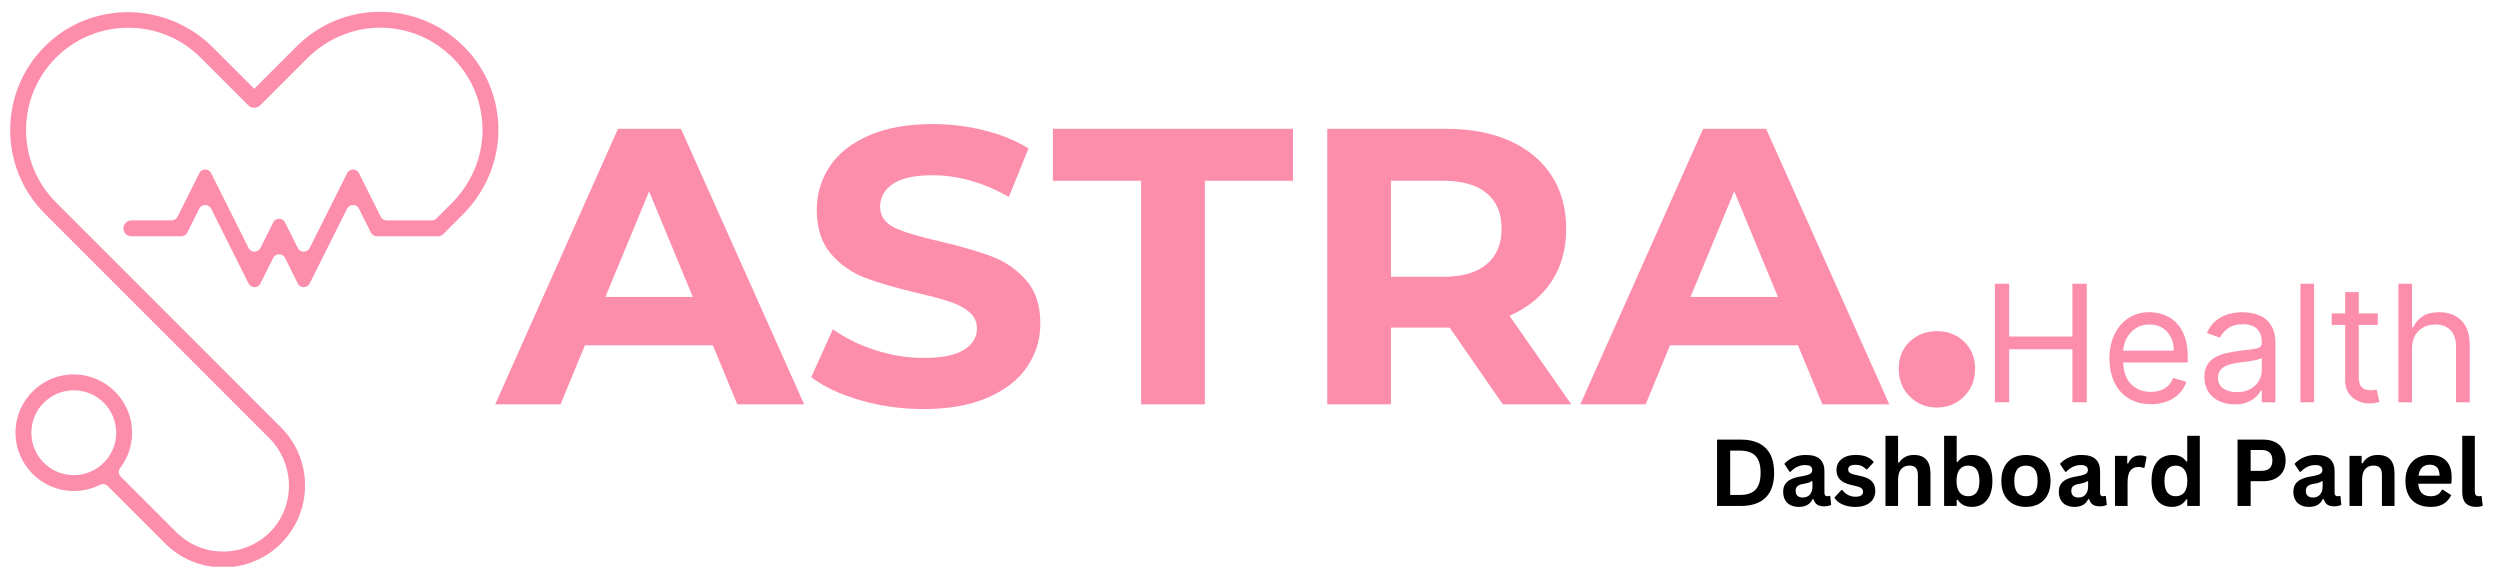 <svg xmlns="http://www.w3.org/2000/svg" xmlns:xlink="http://www.w3.org/1999/xlink" width="1366" zoomAndPan="magnify" viewBox="0 0 1024.5 237.75" height="317" preserveAspectRatio="xMidYMid meet" version="1.0"><defs><g/><clipPath id="8df2ad3812"><path d="M 4 4 L 204.629 4 L 204.629 232.254 L 4 232.254 Z M 4 4 " clip-rule="nonzero"/></clipPath></defs><g clip-path="url(#8df2ad3812)"><path fill="#fc8eac" d="M 189.203 18.191 C 180.18 9.594 168.09 4.797 155.625 4.84 C 142.758 4.887 130.664 9.922 121.559 19.027 L 104.199 36.387 L 87.27 19.461 C 68.418 0.609 37.715 0.016 18.676 18.691 C -0.551 37.543 -0.664 68.527 18.336 87.523 L 110.266 179.453 C 120.758 189.945 121.246 207.027 110.957 217.719 C 100.434 228.656 82.957 228.785 72.27 218.098 L 49.5 195.328 C 48.539 194.367 48.441 192.848 49.266 191.762 C 52.629 187.34 54.492 181.719 54.074 175.664 C 53.254 163.707 43.477 154.094 31.508 153.469 C 17.648 152.746 6.156 163.906 6.34 177.656 C 6.508 190.391 16.887 200.898 29.613 201.219 C 33.723 201.32 37.602 200.383 41.016 198.652 C 42.051 198.125 43.309 198.348 44.129 199.168 L 67.652 222.699 C 74.207 229.25 82.812 232.523 91.418 232.523 C 100.02 232.523 108.633 229.246 115.18 222.699 C 128.281 209.594 128.281 188.273 115.18 175.172 L 22.941 82.922 C 6.594 66.574 6.594 39.98 22.941 23.633 C 39.289 7.285 65.891 7.285 82.23 23.633 L 101.812 43.215 C 102.469 43.871 103.336 44.18 104.199 44.156 C 105.062 44.18 105.93 43.871 106.586 43.215 L 125.773 24.023 C 133.734 16.066 144.477 11.379 155.73 11.355 C 166.961 11.336 177.523 15.695 185.461 23.633 C 193.391 31.57 197.754 42.117 197.738 53.344 C 197.723 64.602 193.027 75.355 185.07 83.32 L 178.867 89.52 C 178.359 90.031 177.664 90.316 176.941 90.316 L 158.453 90.316 C 157.426 90.316 156.484 89.738 156.027 88.82 L 147.098 70.961 C 146.098 68.957 143.246 68.957 142.246 70.961 L 126.898 101.629 C 125.898 103.633 123.047 103.633 122.047 101.629 L 116.809 91.141 C 115.809 89.141 112.953 89.141 111.957 91.141 L 106.715 101.625 C 105.719 103.625 102.863 103.625 101.867 101.625 L 86.527 70.949 C 85.531 68.945 82.676 68.945 81.676 70.949 L 72.746 88.809 C 72.285 89.727 71.348 90.305 70.32 90.305 L 53.957 90.305 C 52.176 90.305 50.621 91.68 50.566 93.465 C 50.516 95.309 51.988 96.816 53.824 96.816 L 74.348 96.816 C 75.375 96.816 76.316 96.238 76.773 95.32 L 81.676 85.504 C 82.676 83.504 85.531 83.504 86.527 85.504 L 101.867 116.18 C 102.863 118.184 105.719 118.184 106.715 116.18 L 111.957 105.699 C 112.953 103.695 115.809 103.695 116.809 105.699 L 122.047 116.188 C 123.047 118.188 125.898 118.188 126.898 116.188 L 142.234 85.512 C 143.234 83.516 146.09 83.508 147.086 85.512 L 151.996 95.324 C 152.457 96.242 153.395 96.824 154.422 96.824 L 179.406 96.824 C 179.406 96.824 179.406 96.824 179.41 96.824 L 179.418 96.824 C 179.617 96.824 179.812 96.801 180.004 96.77 C 180.012 96.77 180.031 96.762 180.039 96.762 C 180.23 96.727 180.422 96.672 180.598 96.602 C 180.617 96.594 180.633 96.59 180.648 96.582 C 180.828 96.508 181 96.414 181.164 96.312 C 181.18 96.301 181.195 96.297 181.211 96.285 C 181.387 96.164 181.547 96.035 181.699 95.891 C 181.707 95.883 181.707 95.883 181.711 95.879 L 189.59 88 C 198.91 78.68 204.352 66.055 204.25 52.871 C 204.141 39.688 198.797 27.332 189.203 18.191 Z M 12.852 177.332 C 12.852 167.742 20.652 159.945 30.234 159.945 C 39.816 159.945 47.617 167.75 47.617 177.332 C 47.617 186.918 39.816 194.715 30.234 194.715 C 20.652 194.715 12.852 186.918 12.852 177.332 Z M 12.852 177.332 " fill-opacity="1" fill-rule="nonzero"/></g><g fill="#fc8eac" fill-opacity="1"><g transform="translate(204.378, 165.703)"><g><path d="M 87.75 -24.203 L 35.328 -24.203 L 25.328 0 L -1.453 0 L 48.875 -112.922 L 74.688 -112.922 L 125.172 0 L 97.75 0 Z M 79.531 -44.031 L 61.625 -87.266 L 43.719 -44.031 Z M 79.531 -44.031 "/></g></g></g><g fill="#fc8eac" fill-opacity="1"><g transform="translate(327.928, 165.703)"><g><path d="M 50.484 1.938 C 41.566 1.938 32.938 0.727 24.594 -1.688 C 16.258 -4.113 9.566 -7.258 4.516 -11.125 L 13.391 -30.812 C 18.223 -27.258 23.973 -24.406 30.641 -22.25 C 37.316 -20.102 43.988 -19.031 50.656 -19.031 C 58.07 -19.031 63.551 -20.133 67.094 -22.344 C 70.645 -24.551 72.422 -27.484 72.422 -31.141 C 72.422 -33.828 71.375 -36.055 69.281 -37.828 C 67.188 -39.598 64.5 -41.02 61.219 -42.094 C 57.938 -43.176 53.5 -44.363 47.906 -45.656 C 39.301 -47.695 32.254 -49.738 26.766 -51.781 C 21.285 -53.82 16.582 -57.098 12.656 -61.609 C 8.738 -66.129 6.781 -72.156 6.781 -79.688 C 6.781 -86.25 8.551 -92.191 12.094 -97.516 C 15.645 -102.836 20.992 -107.055 28.141 -110.172 C 35.297 -113.297 44.035 -114.859 54.359 -114.859 C 61.566 -114.859 68.609 -113.992 75.484 -112.266 C 82.367 -110.547 88.395 -108.078 93.562 -104.859 L 85.5 -85.016 C 75.062 -90.93 64.629 -93.891 54.203 -93.891 C 46.891 -93.891 41.484 -92.703 37.984 -90.328 C 34.492 -87.961 32.75 -84.848 32.75 -80.984 C 32.75 -77.109 34.766 -74.227 38.797 -72.344 C 42.828 -70.469 48.984 -68.613 57.266 -66.781 C 65.867 -64.738 72.91 -62.695 78.391 -60.656 C 83.879 -58.613 88.586 -55.383 92.516 -50.969 C 96.441 -46.562 98.406 -40.594 98.406 -33.062 C 98.406 -26.613 96.602 -20.727 93 -15.406 C 89.395 -10.082 83.988 -5.859 76.781 -2.734 C 69.582 0.379 60.816 1.938 50.484 1.938 Z M 50.484 1.938 "/></g></g></g><g fill="#fc8eac" fill-opacity="1"><g transform="translate(430.833, 165.703)"><g><path d="M 36.781 -91.625 L 0.641 -91.625 L 0.641 -112.922 L 99.047 -112.922 L 99.047 -91.625 L 62.906 -91.625 L 62.906 0 L 36.781 0 Z M 36.781 -91.625 "/></g></g></g><g fill="#fc8eac" fill-opacity="1"><g transform="translate(530.512, 165.703)"><g><path d="M 85.328 0 L 63.562 -31.453 L 39.516 -31.453 L 39.516 0 L 13.391 0 L 13.391 -112.922 L 62.266 -112.922 C 72.266 -112.922 80.945 -111.254 88.312 -107.922 C 95.688 -104.586 101.363 -99.852 105.344 -93.719 C 109.32 -87.594 111.312 -80.336 111.312 -71.953 C 111.312 -63.555 109.289 -56.32 105.25 -50.25 C 101.219 -44.176 95.492 -39.523 88.078 -36.297 L 113.406 0 Z M 84.844 -71.953 C 84.844 -78.297 82.801 -83.16 78.719 -86.547 C 74.633 -89.93 68.664 -91.625 60.812 -91.625 L 39.516 -91.625 L 39.516 -52.266 L 60.812 -52.266 C 68.664 -52.266 74.633 -53.984 78.719 -57.422 C 82.801 -60.867 84.844 -65.711 84.844 -71.953 Z M 84.844 -71.953 "/></g></g></g><g fill="#fc8eac" fill-opacity="1"><g transform="translate(649.062, 165.703)"><g><path d="M 87.75 -24.203 L 35.328 -24.203 L 25.328 0 L -1.453 0 L 48.875 -112.922 L 74.688 -112.922 L 125.172 0 L 97.75 0 Z M 79.531 -44.031 L 61.625 -87.266 L 43.719 -44.031 Z M 79.531 -44.031 "/></g></g></g><g fill="#fc8eac" fill-opacity="1"><g transform="translate(772.612, 165.703)"><g><path d="M 21.125 1.297 C 16.719 1.297 13.008 -0.207 10 -3.219 C 6.988 -6.238 5.484 -10.004 5.484 -14.516 C 5.484 -19.141 6.988 -22.875 10 -25.719 C 13.008 -28.57 16.719 -30 21.125 -30 C 25.539 -30 29.254 -28.57 32.266 -25.719 C 35.273 -22.875 36.781 -19.141 36.781 -14.516 C 36.781 -10.004 35.273 -6.238 32.266 -3.219 C 29.254 -0.207 25.539 1.297 21.125 1.297 Z M 21.125 1.297 "/></g></g></g><g fill="#fc8eac" fill-opacity="1"><g transform="translate(811.597, 164.863)"><g><path d="M 5.891 0 L 5.891 -48.594 L 11.766 -48.594 L 11.766 -26.953 L 37.672 -26.953 L 37.672 -48.594 L 43.562 -48.594 L 43.562 0 L 37.672 0 L 37.672 -21.734 L 11.766 -21.734 L 11.766 0 Z M 5.891 0 "/></g></g></g><g fill="#fc8eac" fill-opacity="1"><g transform="translate(861.03, 164.863)"><g><path d="M 20.406 0.766 C 16.895 0.766 13.867 -0.016 11.328 -1.578 C 8.785 -3.141 6.832 -5.32 5.469 -8.125 C 4.102 -10.938 3.422 -14.207 3.422 -17.938 C 3.422 -21.664 4.102 -24.957 5.469 -27.812 C 6.832 -30.664 8.742 -32.895 11.203 -34.5 C 13.672 -36.113 16.547 -36.922 19.828 -36.922 C 21.734 -36.922 23.609 -36.602 25.453 -35.969 C 27.305 -35.332 28.992 -34.305 30.516 -32.891 C 32.035 -31.473 33.242 -29.602 34.141 -27.281 C 35.047 -24.957 35.5 -22.098 35.5 -18.703 L 35.5 -16.328 L 9.047 -16.328 C 9.172 -12.43 10.27 -9.445 12.344 -7.375 C 14.426 -5.301 17.113 -4.266 20.406 -4.266 C 22.602 -4.266 24.492 -4.738 26.078 -5.688 C 27.66 -6.645 28.805 -8.07 29.516 -9.969 L 34.922 -8.453 C 34.066 -5.691 32.359 -3.461 29.797 -1.766 C 27.234 -0.078 24.102 0.766 20.406 0.766 Z M 9.047 -21.156 L 29.797 -21.156 C 29.797 -24.25 28.895 -26.812 27.094 -28.844 C 25.289 -30.875 22.867 -31.891 19.828 -31.891 C 17.691 -31.891 15.844 -31.391 14.281 -30.391 C 12.719 -29.391 11.484 -28.07 10.578 -26.438 C 9.68 -24.801 9.172 -23.039 9.047 -21.156 Z M 9.047 -21.156 "/></g></g></g><g fill="#fc8eac" fill-opacity="1"><g transform="translate(899.931, 164.863)"><g><path d="M 15.844 0.859 C 13.539 0.859 11.445 0.422 9.562 -0.453 C 7.676 -1.336 6.18 -2.613 5.078 -4.281 C 3.973 -5.945 3.422 -7.969 3.422 -10.344 C 3.422 -12.426 3.832 -14.117 4.656 -15.422 C 5.477 -16.734 6.578 -17.758 7.953 -18.5 C 9.328 -19.25 10.848 -19.805 12.516 -20.172 C 14.18 -20.547 15.863 -20.844 17.562 -21.062 C 19.77 -21.352 21.566 -21.57 22.953 -21.719 C 24.336 -21.875 25.348 -22.129 25.984 -22.484 C 26.629 -22.848 26.953 -23.484 26.953 -24.391 L 26.953 -24.578 C 26.953 -26.922 26.316 -28.738 25.047 -30.031 C 23.773 -31.332 21.848 -31.984 19.266 -31.984 C 16.586 -31.984 14.488 -31.395 12.969 -30.219 C 11.457 -29.051 10.395 -27.805 9.781 -26.484 L 4.453 -28.375 C 5.41 -30.594 6.68 -32.32 8.266 -33.562 C 9.859 -34.801 11.598 -35.672 13.484 -36.172 C 15.379 -36.672 17.242 -36.922 19.078 -36.922 C 20.242 -36.922 21.586 -36.781 23.109 -36.5 C 24.641 -36.227 26.117 -35.664 27.547 -34.812 C 28.984 -33.957 30.176 -32.664 31.125 -30.938 C 32.07 -29.219 32.547 -26.91 32.547 -24.016 L 32.547 0 L 26.953 0 L 26.953 -4.938 L 26.672 -4.938 C 26.285 -4.145 25.648 -3.297 24.766 -2.391 C 23.879 -1.492 22.703 -0.727 21.234 -0.094 C 19.766 0.539 17.969 0.859 15.844 0.859 Z M 16.703 -4.172 C 18.922 -4.172 20.789 -4.602 22.312 -5.469 C 23.844 -6.344 25 -7.469 25.781 -8.844 C 26.562 -10.219 26.953 -11.664 26.953 -13.188 L 26.953 -18.312 C 26.711 -18.031 26.191 -17.773 25.391 -17.547 C 24.598 -17.316 23.68 -17.117 22.641 -16.953 C 21.609 -16.785 20.602 -16.641 19.625 -16.516 C 18.656 -16.398 17.867 -16.305 17.266 -16.234 C 15.816 -16.035 14.461 -15.727 13.203 -15.312 C 11.941 -14.895 10.926 -14.27 10.156 -13.438 C 9.395 -12.602 9.016 -11.477 9.016 -10.062 C 9.016 -8.113 9.738 -6.645 11.188 -5.656 C 12.633 -4.664 14.473 -4.172 16.703 -4.172 Z M 16.703 -4.172 "/></g></g></g><g fill="#fc8eac" fill-opacity="1"><g transform="translate(937.599, 164.863)"><g><path d="M 10.719 -48.594 L 10.719 0 L 5.125 0 L 5.125 -48.594 Z M 10.719 -48.594 "/></g></g></g><g fill="#fc8eac" fill-opacity="1"><g transform="translate(953.444, 164.863)"><g><path d="M 20.969 -36.438 L 20.969 -31.703 L 13.188 -31.703 L 13.188 -10.438 C 13.188 -8.852 13.422 -7.672 13.891 -6.891 C 14.359 -6.109 14.957 -5.586 15.688 -5.328 C 16.426 -5.066 17.207 -4.938 18.031 -4.938 C 18.645 -4.938 19.148 -4.973 19.547 -5.047 C 19.941 -5.117 20.258 -5.176 20.5 -5.219 L 21.641 -0.188 C 21.254 -0.039 20.723 0.102 20.047 0.25 C 19.367 0.395 18.508 0.469 17.469 0.469 C 15.883 0.469 14.336 0.129 12.828 -0.547 C 11.316 -1.223 10.066 -2.254 9.078 -3.641 C 8.086 -5.035 7.594 -6.797 7.594 -8.922 L 7.594 -31.703 L 2.094 -31.703 L 2.094 -36.438 L 7.594 -36.438 L 7.594 -45.172 L 13.188 -45.172 L 13.188 -36.438 Z M 20.969 -36.438 "/></g></g></g><g fill="#fc8eac" fill-opacity="1"><g transform="translate(977.733, 164.863)"><g><path d="M 10.719 -21.922 L 10.719 0 L 5.125 0 L 5.125 -48.594 L 10.719 -48.594 L 10.719 -30.75 L 11.203 -30.75 C 12.055 -32.633 13.336 -34.133 15.047 -35.25 C 16.766 -36.363 19.055 -36.922 21.922 -36.922 C 25.648 -36.922 28.656 -35.797 30.938 -33.547 C 33.219 -31.297 34.359 -27.832 34.359 -23.156 L 34.359 0 L 28.75 0 L 28.75 -22.781 C 28.75 -25.676 28 -27.914 26.5 -29.5 C 25.008 -31.094 22.945 -31.891 20.312 -31.891 C 17.539 -31.891 15.25 -31.02 13.438 -29.281 C 11.625 -27.551 10.719 -25.098 10.719 -21.922 Z M 10.719 -21.922 "/></g></g></g><g fill="#000000" fill-opacity="1"><g transform="translate(700.119, 207.341)"><g><path d="M 13.312 -27.188 C 17.727 -27.188 21.098 -26.047 23.422 -23.766 C 25.754 -21.484 26.922 -18.094 26.922 -13.594 C 26.922 -9.102 25.754 -5.711 23.422 -3.422 C 21.098 -1.141 17.727 0 13.312 0 L 3.531 0 L 3.531 -27.188 Z M 13 -4.516 C 15.801 -4.516 17.895 -5.227 19.281 -6.656 C 20.676 -8.094 21.375 -10.406 21.375 -13.594 C 21.375 -16.781 20.676 -19.086 19.281 -20.516 C 17.895 -21.953 15.801 -22.672 13 -22.672 L 8.906 -22.672 L 8.906 -4.516 Z M 13 -4.516 "/></g></g></g><g fill="#000000" fill-opacity="1"><g transform="translate(729.182, 207.341)"><g><path d="M 8 0.391 C 6.688 0.391 5.547 0.148 4.578 -0.328 C 3.609 -0.816 2.863 -1.531 2.344 -2.469 C 1.82 -3.406 1.562 -4.531 1.562 -5.844 C 1.562 -7.051 1.82 -8.066 2.344 -8.891 C 2.863 -9.723 3.672 -10.398 4.766 -10.922 C 5.859 -11.453 7.285 -11.859 9.047 -12.141 C 10.266 -12.336 11.191 -12.555 11.828 -12.797 C 12.473 -13.035 12.906 -13.301 13.125 -13.594 C 13.352 -13.895 13.469 -14.273 13.469 -14.734 C 13.469 -15.391 13.238 -15.891 12.781 -16.234 C 12.32 -16.586 11.555 -16.766 10.484 -16.766 C 9.348 -16.766 8.266 -16.508 7.234 -16 C 6.203 -15.488 5.312 -14.816 4.562 -13.984 L 4.188 -13.984 L 2.031 -17.25 C 3.07 -18.395 4.344 -19.289 5.844 -19.938 C 7.344 -20.582 8.977 -20.906 10.75 -20.906 C 13.469 -20.906 15.43 -20.328 16.641 -19.172 C 17.859 -18.023 18.469 -16.391 18.469 -14.266 L 18.469 -5.359 C 18.469 -4.441 18.867 -3.984 19.672 -3.984 C 19.984 -3.984 20.289 -4.035 20.594 -4.141 L 20.844 -4.078 L 21.219 -0.484 C 20.938 -0.297 20.539 -0.141 20.031 -0.016 C 19.52 0.098 18.961 0.156 18.359 0.156 C 17.129 0.156 16.172 -0.078 15.484 -0.547 C 14.797 -1.023 14.301 -1.766 14 -2.766 L 13.609 -2.812 C 12.609 -0.676 10.738 0.391 8 0.391 Z M 9.641 -3.453 C 10.828 -3.453 11.773 -3.852 12.484 -4.656 C 13.203 -5.457 13.562 -6.57 13.562 -8 L 13.562 -10.078 L 13.203 -10.156 C 12.891 -9.906 12.484 -9.695 11.984 -9.531 C 11.484 -9.363 10.766 -9.203 9.828 -9.047 C 8.703 -8.859 7.895 -8.535 7.406 -8.078 C 6.914 -7.629 6.672 -6.988 6.672 -6.156 C 6.672 -5.281 6.93 -4.609 7.453 -4.141 C 7.973 -3.68 8.703 -3.453 9.641 -3.453 Z M 9.641 -3.453 "/></g></g></g><g fill="#000000" fill-opacity="1"><g transform="translate(750.807, 207.341)"><g><path d="M 9.594 0.391 C 8.195 0.391 6.914 0.227 5.75 -0.094 C 4.582 -0.426 3.586 -0.879 2.766 -1.453 C 1.941 -2.035 1.332 -2.695 0.938 -3.438 L 3.797 -6.531 L 4.188 -6.531 C 4.863 -5.613 5.664 -4.926 6.594 -4.469 C 7.531 -4.008 8.547 -3.781 9.641 -3.781 C 10.641 -3.781 11.395 -3.957 11.906 -4.312 C 12.414 -4.676 12.672 -5.191 12.672 -5.859 C 12.672 -6.379 12.484 -6.816 12.109 -7.172 C 11.742 -7.523 11.156 -7.801 10.344 -8 L 7.625 -8.656 C 5.594 -9.133 4.109 -9.875 3.172 -10.875 C 2.234 -11.875 1.766 -13.141 1.766 -14.672 C 1.766 -15.953 2.086 -17.062 2.734 -18 C 3.391 -18.945 4.305 -19.664 5.484 -20.156 C 6.672 -20.656 8.055 -20.906 9.641 -20.906 C 11.484 -20.906 13.008 -20.641 14.219 -20.109 C 15.438 -19.578 16.391 -18.863 17.078 -17.969 L 14.328 -14.984 L 13.953 -14.984 C 13.379 -15.629 12.734 -16.102 12.016 -16.406 C 11.305 -16.707 10.516 -16.859 9.641 -16.859 C 7.598 -16.859 6.578 -16.223 6.578 -14.953 C 6.578 -14.422 6.766 -13.988 7.141 -13.656 C 7.523 -13.32 8.195 -13.047 9.156 -12.828 L 11.688 -12.281 C 13.77 -11.832 15.289 -11.113 16.25 -10.125 C 17.207 -9.145 17.688 -7.82 17.688 -6.156 C 17.688 -4.852 17.363 -3.707 16.719 -2.719 C 16.07 -1.727 15.141 -0.961 13.922 -0.422 C 12.711 0.117 11.27 0.391 9.594 0.391 Z M 9.594 0.391 "/></g></g></g><g fill="#000000" fill-opacity="1"><g transform="translate(769.717, 207.341)"><g><path d="M 2.953 0 L 2.953 -28.75 L 8.109 -28.75 L 8.109 -17.844 L 8.5 -17.766 C 9.188 -18.766 10.023 -19.535 11.016 -20.078 C 12.004 -20.629 13.195 -20.906 14.594 -20.906 C 19.125 -20.906 21.391 -18.336 21.391 -13.203 L 21.391 0 L 16.234 0 L 16.234 -12.562 C 16.234 -13.957 15.953 -14.969 15.391 -15.594 C 14.836 -16.227 13.973 -16.547 12.797 -16.547 C 11.359 -16.547 10.219 -16.066 9.375 -15.109 C 8.531 -14.148 8.109 -12.656 8.109 -10.625 L 8.109 0 Z M 2.953 0 "/></g></g></g><g fill="#000000" fill-opacity="1"><g transform="translate(793.741, 207.341)"><g><path d="M 14.344 0.391 C 11.727 0.391 9.781 -0.586 8.5 -2.547 L 8.109 -2.469 L 8.109 0 L 2.953 0 L 2.953 -28.75 L 8.109 -28.75 L 8.109 -18.094 L 8.5 -18.031 C 9.207 -19.008 10.039 -19.734 11 -20.203 C 11.957 -20.672 13.109 -20.906 14.453 -20.906 C 16.109 -20.906 17.555 -20.516 18.797 -19.734 C 20.047 -18.953 21.016 -17.766 21.703 -16.172 C 22.398 -14.578 22.75 -12.602 22.75 -10.25 C 22.75 -7.914 22.391 -5.953 21.672 -4.359 C 20.953 -2.766 19.957 -1.57 18.688 -0.781 C 17.426 0 15.977 0.391 14.344 0.391 Z M 12.781 -3.984 C 14.289 -3.984 15.441 -4.488 16.234 -5.5 C 17.023 -6.508 17.422 -8.094 17.422 -10.25 C 17.422 -12.414 17.023 -14.004 16.234 -15.016 C 15.441 -16.023 14.289 -16.531 12.781 -16.531 C 11.332 -16.531 10.18 -16.008 9.328 -14.969 C 8.473 -13.926 8.047 -12.352 8.047 -10.25 C 8.047 -8.145 8.473 -6.57 9.328 -5.531 C 10.18 -4.5 11.332 -3.984 12.781 -3.984 Z M 12.781 -3.984 "/></g></g></g><g fill="#000000" fill-opacity="1"><g transform="translate(818.304, 207.341)"><g><path d="M 11.922 0.391 C 9.91 0.391 8.145 -0.02 6.625 -0.844 C 5.113 -1.664 3.938 -2.875 3.094 -4.469 C 2.258 -6.062 1.844 -7.988 1.844 -10.25 C 1.844 -12.508 2.258 -14.438 3.094 -16.031 C 3.938 -17.633 5.113 -18.848 6.625 -19.672 C 8.145 -20.492 9.91 -20.906 11.922 -20.906 C 13.93 -20.906 15.695 -20.492 17.219 -19.672 C 18.738 -18.848 19.914 -17.633 20.75 -16.031 C 21.594 -14.438 22.016 -12.508 22.016 -10.25 C 22.016 -7.988 21.594 -6.062 20.75 -4.469 C 19.914 -2.875 18.738 -1.664 17.219 -0.844 C 15.695 -0.02 13.93 0.391 11.922 0.391 Z M 11.922 -3.984 C 15.109 -3.984 16.703 -6.07 16.703 -10.25 C 16.703 -12.414 16.289 -14.004 15.469 -15.016 C 14.656 -16.023 13.473 -16.531 11.922 -16.531 C 8.734 -16.531 7.141 -14.438 7.141 -10.25 C 7.141 -6.07 8.734 -3.984 11.922 -3.984 Z M 11.922 -3.984 "/></g></g></g><g fill="#000000" fill-opacity="1"><g transform="translate(842.142, 207.341)"><g><path d="M 8 0.391 C 6.688 0.391 5.547 0.148 4.578 -0.328 C 3.609 -0.816 2.863 -1.531 2.344 -2.469 C 1.82 -3.406 1.562 -4.531 1.562 -5.844 C 1.562 -7.051 1.82 -8.066 2.344 -8.891 C 2.863 -9.723 3.672 -10.398 4.766 -10.922 C 5.859 -11.453 7.285 -11.859 9.047 -12.141 C 10.266 -12.336 11.191 -12.555 11.828 -12.797 C 12.473 -13.035 12.906 -13.301 13.125 -13.594 C 13.352 -13.895 13.469 -14.273 13.469 -14.734 C 13.469 -15.391 13.238 -15.891 12.781 -16.234 C 12.32 -16.586 11.555 -16.766 10.484 -16.766 C 9.348 -16.766 8.266 -16.508 7.234 -16 C 6.203 -15.488 5.312 -14.816 4.562 -13.984 L 4.188 -13.984 L 2.031 -17.25 C 3.07 -18.395 4.344 -19.289 5.844 -19.938 C 7.344 -20.582 8.977 -20.906 10.75 -20.906 C 13.469 -20.906 15.43 -20.328 16.641 -19.172 C 17.859 -18.023 18.469 -16.391 18.469 -14.266 L 18.469 -5.359 C 18.469 -4.441 18.867 -3.984 19.672 -3.984 C 19.984 -3.984 20.289 -4.035 20.594 -4.141 L 20.844 -4.078 L 21.219 -0.484 C 20.938 -0.297 20.539 -0.141 20.031 -0.016 C 19.52 0.098 18.961 0.156 18.359 0.156 C 17.129 0.156 16.172 -0.078 15.484 -0.547 C 14.797 -1.023 14.301 -1.766 14 -2.766 L 13.609 -2.812 C 12.609 -0.676 10.738 0.391 8 0.391 Z M 9.641 -3.453 C 10.828 -3.453 11.773 -3.852 12.484 -4.656 C 13.203 -5.457 13.562 -6.57 13.562 -8 L 13.562 -10.078 L 13.203 -10.156 C 12.891 -9.906 12.484 -9.695 11.984 -9.531 C 11.484 -9.363 10.766 -9.203 9.828 -9.047 C 8.703 -8.859 7.895 -8.535 7.406 -8.078 C 6.914 -7.629 6.672 -6.988 6.672 -6.156 C 6.672 -5.281 6.93 -4.609 7.453 -4.141 C 7.973 -3.68 8.703 -3.453 9.641 -3.453 Z M 9.641 -3.453 "/></g></g></g><g fill="#000000" fill-opacity="1"><g transform="translate(863.767, 207.341)"><g><path d="M 2.953 0 L 2.953 -20.516 L 7.969 -20.516 L 7.969 -17.469 L 8.359 -17.391 C 8.848 -18.535 9.492 -19.375 10.297 -19.906 C 11.109 -20.438 12.094 -20.703 13.25 -20.703 C 14.406 -20.703 15.289 -20.504 15.906 -20.109 L 15.031 -15.656 L 14.641 -15.594 C 14.305 -15.727 13.984 -15.828 13.672 -15.891 C 13.359 -15.953 12.977 -15.984 12.531 -15.984 C 11.094 -15.984 9.992 -15.477 9.234 -14.469 C 8.484 -13.457 8.109 -11.832 8.109 -9.594 L 8.109 0 Z M 2.953 0 "/></g></g></g><g fill="#000000" fill-opacity="1"><g transform="translate(879.851, 207.341)"><g><path d="M 10.141 0.391 C 8.516 0.391 7.078 0 5.828 -0.781 C 4.586 -1.57 3.613 -2.766 2.906 -4.359 C 2.195 -5.953 1.844 -7.914 1.844 -10.25 C 1.844 -12.594 2.203 -14.562 2.922 -16.156 C 3.648 -17.75 4.656 -18.938 5.938 -19.719 C 7.227 -20.508 8.711 -20.906 10.391 -20.906 C 11.672 -20.906 12.781 -20.688 13.719 -20.25 C 14.656 -19.812 15.445 -19.125 16.094 -18.188 L 16.484 -18.281 L 16.484 -28.75 L 21.625 -28.75 L 21.625 0 L 16.484 0 L 16.484 -2.656 L 16.094 -2.734 C 15.52 -1.766 14.734 -1 13.734 -0.438 C 12.742 0.113 11.547 0.391 10.141 0.391 Z M 11.812 -3.984 C 13.258 -3.984 14.406 -4.5 15.25 -5.531 C 16.094 -6.57 16.516 -8.145 16.516 -10.25 C 16.516 -12.352 16.094 -13.926 15.25 -14.969 C 14.406 -16.008 13.258 -16.531 11.812 -16.531 C 10.301 -16.531 9.145 -16.023 8.344 -15.016 C 7.539 -14.004 7.141 -12.414 7.141 -10.25 C 7.141 -8.094 7.539 -6.508 8.344 -5.5 C 9.145 -4.488 10.301 -3.984 11.812 -3.984 Z M 11.812 -3.984 "/></g></g></g><g fill="#000000" fill-opacity="1"><g transform="translate(904.433, 207.341)"><g/></g></g><g fill="#000000" fill-opacity="1"><g transform="translate(913.414, 207.341)"><g><path d="M 14.047 -27.188 C 15.992 -27.188 17.656 -26.832 19.031 -26.125 C 20.414 -25.414 21.461 -24.414 22.172 -23.125 C 22.879 -21.844 23.234 -20.352 23.234 -18.656 C 23.234 -16.957 22.879 -15.469 22.172 -14.188 C 21.461 -12.914 20.414 -11.922 19.031 -11.203 C 17.656 -10.492 15.992 -10.141 14.047 -10.141 L 8.906 -10.141 L 8.906 0 L 3.531 0 L 3.531 -27.188 Z M 13.344 -14.391 C 16.32 -14.391 17.812 -15.812 17.812 -18.656 C 17.812 -21.508 16.32 -22.938 13.344 -22.938 L 8.906 -22.938 L 8.906 -14.391 Z M 13.344 -14.391 "/></g></g></g><g fill="#000000" fill-opacity="1"><g transform="translate(938.256, 207.341)"><g><path d="M 8 0.391 C 6.688 0.391 5.547 0.148 4.578 -0.328 C 3.609 -0.816 2.863 -1.531 2.344 -2.469 C 1.82 -3.406 1.562 -4.531 1.562 -5.844 C 1.562 -7.051 1.82 -8.066 2.344 -8.891 C 2.863 -9.723 3.672 -10.398 4.766 -10.922 C 5.859 -11.453 7.285 -11.859 9.047 -12.141 C 10.266 -12.336 11.191 -12.555 11.828 -12.797 C 12.473 -13.035 12.906 -13.301 13.125 -13.594 C 13.352 -13.895 13.469 -14.273 13.469 -14.734 C 13.469 -15.391 13.238 -15.891 12.781 -16.234 C 12.32 -16.586 11.555 -16.766 10.484 -16.766 C 9.348 -16.766 8.266 -16.508 7.234 -16 C 6.203 -15.488 5.312 -14.816 4.562 -13.984 L 4.188 -13.984 L 2.031 -17.25 C 3.07 -18.395 4.344 -19.289 5.844 -19.938 C 7.344 -20.582 8.977 -20.906 10.75 -20.906 C 13.469 -20.906 15.43 -20.328 16.641 -19.172 C 17.859 -18.023 18.469 -16.391 18.469 -14.266 L 18.469 -5.359 C 18.469 -4.441 18.867 -3.984 19.672 -3.984 C 19.984 -3.984 20.289 -4.035 20.594 -4.141 L 20.844 -4.078 L 21.219 -0.484 C 20.938 -0.297 20.539 -0.141 20.031 -0.016 C 19.52 0.098 18.961 0.156 18.359 0.156 C 17.129 0.156 16.172 -0.078 15.484 -0.547 C 14.797 -1.023 14.301 -1.766 14 -2.766 L 13.609 -2.812 C 12.609 -0.676 10.738 0.391 8 0.391 Z M 9.641 -3.453 C 10.828 -3.453 11.773 -3.852 12.484 -4.656 C 13.203 -5.457 13.562 -6.57 13.562 -8 L 13.562 -10.078 L 13.203 -10.156 C 12.891 -9.906 12.484 -9.695 11.984 -9.531 C 11.484 -9.363 10.766 -9.203 9.828 -9.047 C 8.703 -8.859 7.895 -8.535 7.406 -8.078 C 6.914 -7.629 6.672 -6.988 6.672 -6.156 C 6.672 -5.281 6.93 -4.609 7.453 -4.141 C 7.973 -3.68 8.703 -3.453 9.641 -3.453 Z M 9.641 -3.453 "/></g></g></g><g fill="#000000" fill-opacity="1"><g transform="translate(959.881, 207.341)"><g><path d="M 2.953 0 L 2.953 -20.516 L 7.906 -20.516 L 7.906 -17.5 L 8.297 -17.406 C 9.578 -19.738 11.648 -20.906 14.516 -20.906 C 16.879 -20.906 18.613 -20.258 19.719 -18.969 C 20.832 -17.676 21.391 -15.801 21.391 -13.344 L 21.391 0 L 16.234 0 L 16.234 -12.703 C 16.234 -14.066 15.957 -15.047 15.406 -15.641 C 14.863 -16.242 13.992 -16.547 12.797 -16.547 C 11.316 -16.547 10.164 -16.066 9.344 -15.109 C 8.52 -14.16 8.109 -12.664 8.109 -10.625 L 8.109 0 Z M 2.953 0 "/></g></g></g><g fill="#000000" fill-opacity="1"><g transform="translate(983.905, 207.341)"><g><path d="M 20.281 -9.094 L 7.094 -9.094 C 7.238 -7.312 7.742 -6.016 8.609 -5.203 C 9.473 -4.391 10.66 -3.984 12.172 -3.984 C 13.348 -3.984 14.301 -4.203 15.031 -4.641 C 15.758 -5.078 16.348 -5.742 16.797 -6.641 L 17.188 -6.641 L 20.609 -4.453 C 19.941 -3.004 18.93 -1.832 17.578 -0.938 C 16.223 -0.051 14.422 0.391 12.172 0.391 C 10.047 0.391 8.211 -0.008 6.672 -0.812 C 5.129 -1.625 3.938 -2.828 3.094 -4.422 C 2.258 -6.016 1.844 -7.957 1.844 -10.25 C 1.844 -12.582 2.281 -14.547 3.156 -16.141 C 4.039 -17.742 5.234 -18.938 6.734 -19.719 C 8.234 -20.508 9.922 -20.906 11.797 -20.906 C 14.691 -20.906 16.91 -20.133 18.453 -18.594 C 20.004 -17.062 20.781 -14.805 20.781 -11.828 C 20.781 -10.754 20.742 -9.914 20.672 -9.312 Z M 15.844 -12.422 C 15.789 -13.984 15.426 -15.117 14.75 -15.828 C 14.082 -16.547 13.098 -16.906 11.797 -16.906 C 9.191 -16.906 7.66 -15.41 7.203 -12.422 Z M 15.844 -12.422 "/></g></g></g><g fill="#000000" fill-opacity="1"><g transform="translate(1006.199, 207.341)"><g><path d="M 8.516 0.391 C 6.672 0.391 5.258 -0.109 4.281 -1.109 C 3.312 -2.109 2.828 -3.625 2.828 -5.656 L 2.828 -28.75 L 7.984 -28.75 L 7.984 -5.859 C 7.984 -4.609 8.504 -3.984 9.547 -3.984 C 9.836 -3.984 10.148 -4.031 10.484 -4.125 L 10.75 -4.062 L 11.219 -0.094 C 10.926 0.051 10.547 0.164 10.078 0.25 C 9.609 0.344 9.086 0.391 8.516 0.391 Z M 8.516 0.391 "/></g></g></g></svg>
